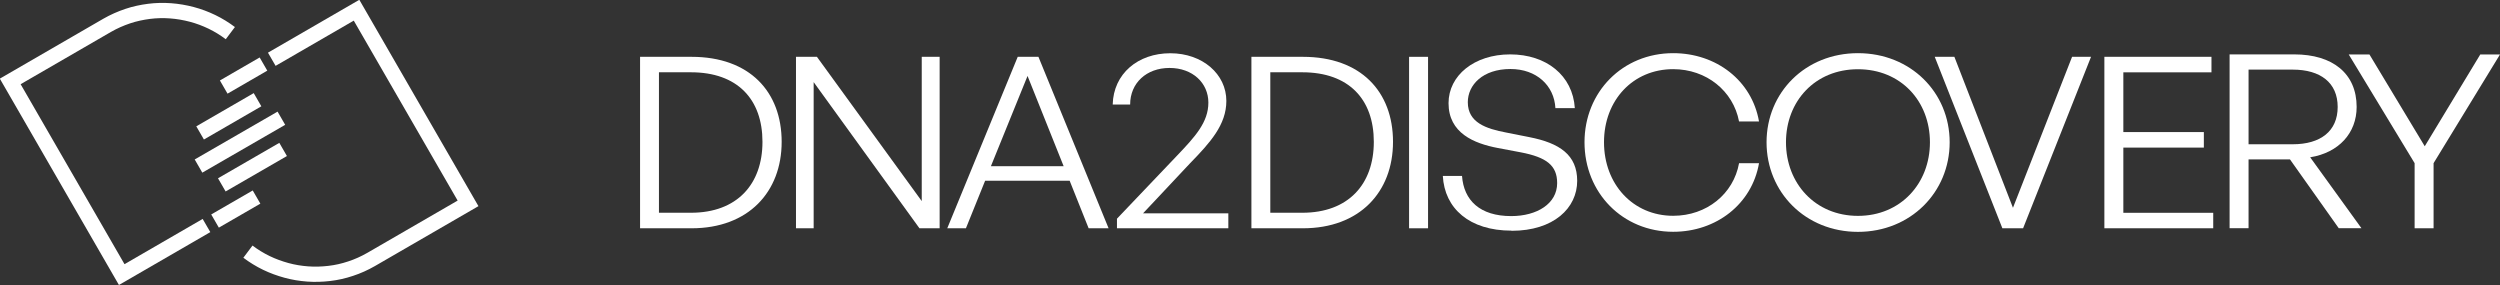 <?xml version="1.0" encoding="UTF-8"?>
<svg id="Layer_2" data-name="Layer 2" xmlns="http://www.w3.org/2000/svg" viewBox="0 0 328.21 37.42">
  <rect x="0" y="0" width="328.21" height="37.42" fill="#333333" stroke="none"/>
  <defs>
    <style>
      .cls-1 {
        fill: #fff;
      }

      .cls-2 {
        fill: none;
        stroke: #fff;
        stroke-miterlimit: 10;
        stroke-width: 2px;
      }
    </style>
  </defs>
  <g id="Layer_1-2" data-name="Layer 1">
    <g>
      <path class="cls-1" d="M84.03,29.97V7.46h6.76c7.62,0,11.83,4.58,11.83,11.16s-4.37,11.35-11.83,11.35h-6.76ZM86.51,27.93h4.21c6.03,0,9.38-3.73,9.38-9.31s-3.28-9.13-9.38-9.13h-4.21v18.44Z"/>
      <path class="cls-1" d="M106.82,10.78v19.19h-2.32V7.46h2.75l13.76,18.94V7.46h2.35v22.51h-2.65l-13.89-19.19Z"/>
      <path class="cls-1" d="M140.44,23.73h-11.11l-2.52,6.24h-2.45l9.25-22.51h2.72l9.21,22.51h-2.62l-2.49-6.24ZM130.09,21.82h9.55l-4.74-11.85-4.81,11.85Z"/>
      <path class="cls-1" d="M161.26,29.97h-14.62v-1.26l7.86-8.25c2.42-2.53,4.14-4.42,4.14-6.99s-2.06-4.55-5.1-4.55-5.17,1.99-5.17,4.8h-2.29c.1-4.05,3.32-6.73,7.56-6.73s7.36,2.75,7.36,6.26c0,3.13-2.12,5.47-4.77,8.19l-6.17,6.57h11.2v1.96Z"/>
      <path class="cls-1" d="M164.29,29.97V7.46h6.76c7.62,0,11.83,4.58,11.83,11.16s-4.37,11.35-11.83,11.35h-6.76ZM166.77,27.93h4.21c6.03,0,9.38-3.73,9.38-9.31s-3.28-9.13-9.38-9.13h-4.21v18.44Z"/>
      <path class="cls-1" d="M184.99,29.97V7.46h2.49v22.51h-2.49Z"/>
      <path class="cls-1" d="M198.44,30.28c-5.54,0-8.79-2.92-9.02-7.18h2.52c.23,3.2,2.35,5.27,6.46,5.27,3.38,0,6.03-1.63,6.03-4.33,0-2.32-1.39-3.39-4.77-4.04l-3.02-.57c-3.15-.6-6.47-1.97-6.47-5.89,0-3.61,3.35-6.4,8.09-6.4s8.22,2.76,8.49,7.06h-2.55c-.16-2.98-2.49-5.14-5.9-5.14-3.65,0-5.6,2.1-5.6,4.36,0,2.67,2.39,3.48,5.04,3.98l3.02.6c4.01.78,6.3,2.35,6.3,5.74,0,3.57-3.08,6.56-8.62,6.56Z"/>
      <path class="cls-1" d="M208.02,18.68c0-6.62,5.01-11.7,11.64-11.7,5.67,0,10.34,3.61,11.27,8.97h-2.62c-.76-4.01-4.28-6.87-8.65-6.87-5.27,0-9.08,4.07-9.08,9.59s3.81,9.66,9.08,9.66c4.41,0,7.92-2.88,8.65-6.9h2.62c-.93,5.36-5.6,9-11.27,9-6.63,0-11.64-5.11-11.64-11.76Z"/>
      <path class="cls-1" d="M231.92,18.68c0-6.55,5.1-11.7,12-11.7s12.04,5.14,12.04,11.7-5.14,11.76-12.04,11.76-12-5.2-12-11.76ZM253.37,18.68c0-5.39-3.81-9.59-9.45-9.59s-9.45,4.2-9.45,9.59,3.84,9.66,9.45,9.66,9.45-4.26,9.45-9.66Z"/>
      <path class="cls-1" d="M265.6,29.97h-2.72l-8.88-22.51h2.58l7.69,19.82,7.76-19.82h2.49l-8.92,22.51Z"/>
      <path class="cls-1" d="M290.56,29.97h-14.29V7.46h14.06v2.04h-11.57v7.84h10.57v2.04h-10.57v8.56h11.8v2.04Z"/>
      <path class="cls-1" d="M292.71,29.97V7.14h8.49c5.04,0,8.19,2.51,8.19,6.9,0,3.43-2.35,6.01-6.1,6.61l6.73,9.31h-2.98l-6.4-9.03h-5.44v9.03h-2.49ZM295.2,18.94h5.8c3.65,0,5.9-1.72,5.9-4.9s-2.26-4.9-5.9-4.9h-5.8v9.79Z"/>
      <path class="cls-1" d="M319.49,29.97h-2.49v-8.55l-8.65-14.27h2.72l7.26,12.05,7.29-12.05h2.59l-8.72,14.27v8.55Z"/>
    </g>
    <g>
      <g>
        <path class="cls-2" d="M35.68,7.78l1.59-.92,1.59-.92,1.59-.92,1.59-.92,1.59-.92,1.59-.92,1.59-.92,1.83,3.17,1.83,3.17,1.83,3.17,1.83,3.17,1.83,3.17,1.83,3.17,1.83,3.17,1.83,3.17-1.59.92-1.59.92-1.59.92-1.59.92-1.59.92-1.59.92-1.59.92-1.59.92c-.87.5-1.78.91-2.7,1.21-.92.31-1.86.52-2.81.63s-1.89.14-2.83.07-1.87-.22-2.78-.47-1.79-.57-2.64-.98-1.66-.91-2.42-1.48"/>
        <path class="cls-2" d="M30.24,4.35c-.76-.57-1.57-1.07-2.42-1.48-.85-.41-1.73-.74-2.64-.98s-1.84-.4-2.78-.47-1.89-.05-2.83.07-1.89.32-2.81.63-1.83.71-2.7,1.21l-1.59.92-1.59.92-1.59.92-1.59.92-1.59.92-1.59.92-1.59.92-1.59.92,1.83,3.17,1.83,3.17,1.83,3.17,1.83,3.17,1.83,3.17,1.83,3.17,1.83,3.17,1.83,3.17,1.59-.92,1.59-.92,1.59-.92,1.59-.92,1.59-.92,1.59-.92,1.59-.92"/>
      </g>
      <line class="cls-2" x1="26.06" y1="21.8" x2="36.94" y2="15.52"/>
      <line class="cls-2" x1="26.27" y1="17.45" x2="33.81" y2="13.09"/>
      <line class="cls-2" x1="29.12" y1="24.27" x2="37.17" y2="19.62"/>
      <line class="cls-2" x1="29.37" y1="11.43" x2="34.59" y2="8.41"/>
      <line class="cls-2" x1="28.23" y1="29.02" x2="33.68" y2="25.87"/>
    </g>
  </g>
</svg>